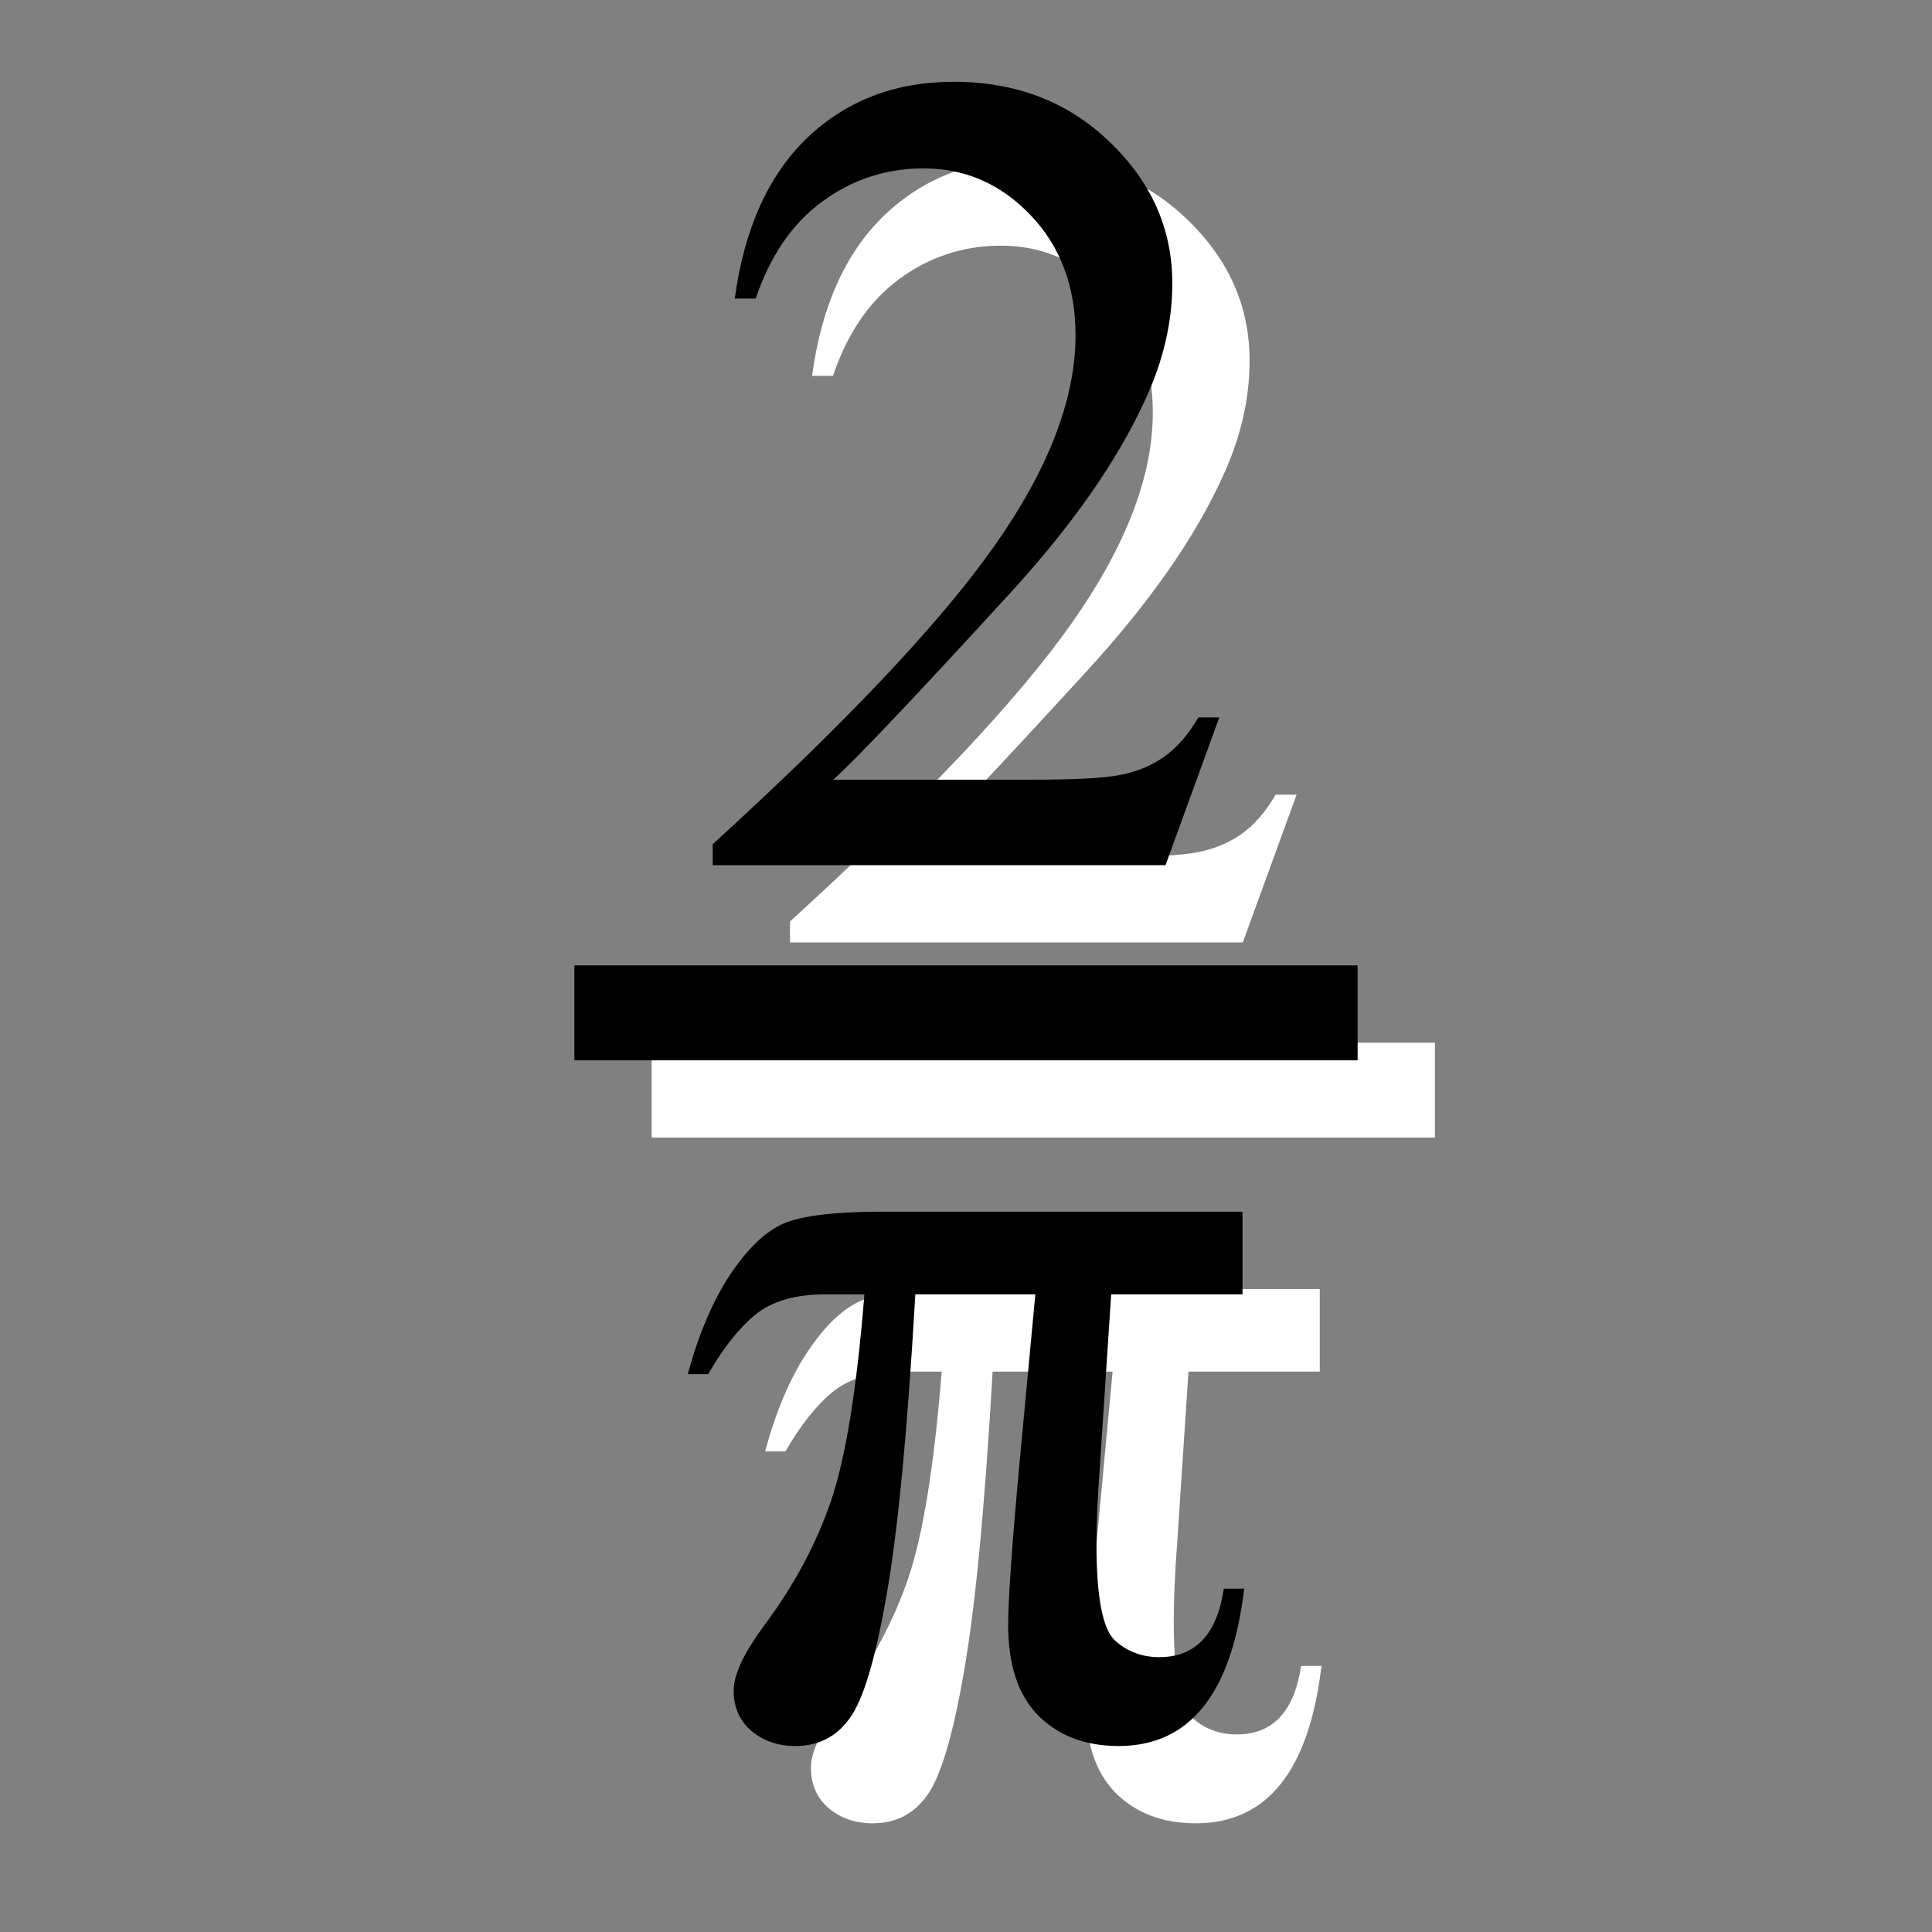<?xml version="1.0" encoding="UTF-8" standalone="no"?>
<!-- Created with Inkscape (http://www.inkscape.org/) -->
<svg
   xmlns:svg="http://www.w3.org/2000/svg"
   xmlns="http://www.w3.org/2000/svg"
   version="1.0"
   width="500"
   height="500"
   id="svg2">
  <rect width="100%" height="100%" fill="#808080" stroke="none"/>
  <defs
     id="defs4" />
  <g
     transform="translate(20,20)"
     style="fill:#ffffff;fill-opacity:1"
     id="g6174">
    <path
       d="M 321.558,313.587 L 321.558,334.973 L 287.573,334.973 L 284.644,379.505 C 284.058,387.22 283.765,393.909 283.765,399.573 C 283.765,413.147 285.327,421.448 288.452,424.475 C 291.675,427.405 295.532,428.87 300.024,428.87 C 309.399,428.87 314.966,422.962 316.724,411.145 L 321.997,411.145 C 318.774,438.294 307.934,451.868 289.478,451.868 C 280.884,451.868 273.95,449.231 268.677,443.958 C 263.501,438.684 260.913,430.872 260.913,420.52 C 260.913,413.684 261.938,399.231 263.989,377.161 L 267.944,334.973 L 236.89,334.973 C 234.839,370.52 232.349,396.497 229.419,412.903 C 226.587,429.309 223.413,439.905 219.897,444.69 C 216.479,449.475 211.792,451.868 205.835,451.868 C 201.343,451.868 197.534,450.55 194.409,447.913 C 191.382,445.276 189.868,441.809 189.868,437.512 C 189.868,433.411 192.505,427.796 197.778,420.667 C 205.493,410.315 211.255,399.573 215.063,388.44 C 218.872,377.21 221.753,359.388 223.706,334.973 L 213.745,334.973 C 205.737,334.973 199.585,336.78 195.288,340.393 C 191.089,343.909 187.085,348.987 183.276,355.628 L 178.003,355.628 C 180.835,345.179 184.497,336.585 188.989,329.846 C 193.481,323.108 198.071,318.714 202.759,316.663 C 207.544,314.612 215.991,313.587 228.101,313.587 L 321.558,313.587"
       style="font-size:300px;font-style:normal;font-weight:normal;opacity:1;color:#000000;fill:#ffffff;fill-opacity:1;fill-rule:nonzero;stroke:none;stroke-width:1px;stroke-linecap:butt;stroke-linejoin:miter;marker:none;marker-start:none;marker-mid:none;marker-end:none;stroke-miterlimit:4;stroke-dasharray:none;stroke-dashoffset:0;stroke-opacity:1;visibility:visible;display:inline;overflow:visible;enable-background:accumulate;font-family:Times New Roman"
       id="path6176" />
    <path
       d="M 148.649,249.843 L 351.351,249.843 L 351.351,274.413 L 148.649,274.413 L 148.649,249.843 z "
       style="opacity:1;color:#000000;fill:#ffffff;fill-opacity:1;fill-rule:nonzero;stroke:none;stroke-width:1px;stroke-linecap:butt;stroke-linejoin:miter;marker:none;marker-start:none;marker-mid:none;marker-end:none;stroke-miterlimit:4;stroke-dasharray:none;stroke-dashoffset:0;stroke-opacity:1;visibility:visible;display:inline;overflow:visible;enable-background:accumulate"
       id="path6178" />
    <path
       d="M 315.552,185.669 L 301.636,223.902 L 184.448,223.902 L 184.448,218.482 C 218.921,187.037 243.188,161.353 257.251,141.431 C 271.313,121.509 278.345,103.296 278.345,86.792 C 278.345,74.195 274.487,63.843 266.772,55.738 C 259.058,47.632 249.829,43.58 239.087,43.579 C 229.321,43.58 220.532,46.46 212.72,52.222 C 205.005,57.886 199.292,66.236 195.581,77.271 L 190.161,77.271 C 192.603,59.205 198.853,45.337 208.911,35.669 C 219.067,26.002 231.714,21.168 246.851,21.167 C 262.964,21.168 276.392,26.343 287.134,36.695 C 297.974,47.046 303.393,59.253 303.394,73.316 C 303.393,83.375 301.05,93.433 296.362,103.492 C 289.136,119.312 277.417,136.06 261.206,153.736 C 236.89,180.298 221.704,196.314 215.649,201.783 L 267.505,201.783 C 278.052,201.783 285.425,201.392 289.624,200.611 C 293.921,199.829 297.778,198.267 301.196,195.923 C 304.614,193.482 307.593,190.064 310.132,185.669 L 315.552,185.669"
       style="font-size:300px;font-style:normal;font-weight:normal;fill:#ffffff;fill-opacity:1;stroke:none;stroke-width:1px;stroke-linecap:butt;stroke-linejoin:miter;stroke-opacity:1;font-family:Times New Roman"
       id="path6180" />
  </g>
  <g
     id="g6169">
    <path
       d="M 321.558,313.587 L 321.558,334.973 L 287.573,334.973 L 284.644,379.505 C 284.058,387.22 283.765,393.909 283.765,399.573 C 283.765,413.147 285.327,421.448 288.452,424.475 C 291.675,427.405 295.532,428.87 300.024,428.87 C 309.399,428.87 314.966,422.962 316.724,411.145 L 321.997,411.145 C 318.774,438.294 307.934,451.868 289.478,451.868 C 280.884,451.868 273.95,449.231 268.677,443.958 C 263.501,438.684 260.913,430.872 260.913,420.52 C 260.913,413.684 261.938,399.231 263.989,377.161 L 267.944,334.973 L 236.89,334.973 C 234.839,370.52 232.349,396.497 229.419,412.903 C 226.587,429.309 223.413,439.905 219.897,444.69 C 216.479,449.475 211.792,451.868 205.835,451.868 C 201.343,451.868 197.534,450.55 194.409,447.913 C 191.382,445.276 189.868,441.809 189.868,437.512 C 189.868,433.411 192.505,427.796 197.778,420.667 C 205.493,410.315 211.255,399.573 215.063,388.44 C 218.872,377.21 221.753,359.388 223.706,334.973 L 213.745,334.973 C 205.737,334.973 199.585,336.78 195.288,340.393 C 191.089,343.909 187.085,348.987 183.276,355.628 L 178.003,355.628 C 180.835,345.179 184.497,336.585 188.989,329.846 C 193.481,323.108 198.071,318.714 202.759,316.663 C 207.544,314.612 215.991,313.587 228.101,313.587 L 321.558,313.587"
       style="font-size:300px;font-style:normal;font-weight:normal;opacity:1;color:#000000;fill:#000000;fill-opacity:1;fill-rule:nonzero;stroke:none;stroke-width:1px;stroke-linecap:butt;stroke-linejoin:miter;marker:none;marker-start:none;marker-mid:none;marker-end:none;stroke-miterlimit:4;stroke-dasharray:none;stroke-dashoffset:0;stroke-opacity:1;visibility:visible;display:inline;overflow:visible;enable-background:accumulate;font-family:Times New Roman"
       id="text2159" />
    <path
       d="M 148.649,249.843 L 351.351,249.843 L 351.351,274.413 L 148.649,274.413 L 148.649,249.843 z "
       style="opacity:1;color:#000000;fill:#000000;fill-opacity:1;fill-rule:nonzero;stroke:none;stroke-width:1px;stroke-linecap:butt;stroke-linejoin:miter;marker:none;marker-start:none;marker-mid:none;marker-end:none;stroke-miterlimit:4;stroke-dasharray:none;stroke-dashoffset:0;stroke-opacity:1;visibility:visible;display:inline;overflow:visible;enable-background:accumulate"
       id="rect2169" />
    <path
       d="M 315.552,185.669 L 301.636,223.902 L 184.448,223.902 L 184.448,218.482 C 218.921,187.037 243.188,161.353 257.251,141.431 C 271.313,121.509 278.345,103.296 278.345,86.792 C 278.345,74.195 274.487,63.843 266.772,55.738 C 259.058,47.632 249.829,43.58 239.087,43.579 C 229.321,43.58 220.532,46.46 212.72,52.222 C 205.005,57.886 199.292,66.236 195.581,77.271 L 190.161,77.271 C 192.603,59.205 198.853,45.337 208.911,35.669 C 219.067,26.002 231.714,21.168 246.851,21.167 C 262.964,21.168 276.392,26.343 287.134,36.695 C 297.974,47.046 303.393,59.253 303.394,73.316 C 303.393,83.375 301.05,93.433 296.362,103.492 C 289.136,119.312 277.417,136.06 261.206,153.736 C 236.89,180.298 221.704,196.314 215.649,201.783 L 267.505,201.783 C 278.052,201.783 285.425,201.392 289.624,200.611 C 293.921,199.829 297.778,198.267 301.196,195.923 C 304.614,193.482 307.593,190.064 310.132,185.669 L 315.552,185.669"
       style="font-size:300px;font-style:normal;font-weight:normal;fill:#000000;fill-opacity:1;stroke:none;stroke-width:1px;stroke-linecap:butt;stroke-linejoin:miter;stroke-opacity:1;font-family:Times New Roman"
       id="text6164" />
  </g>
</svg>
